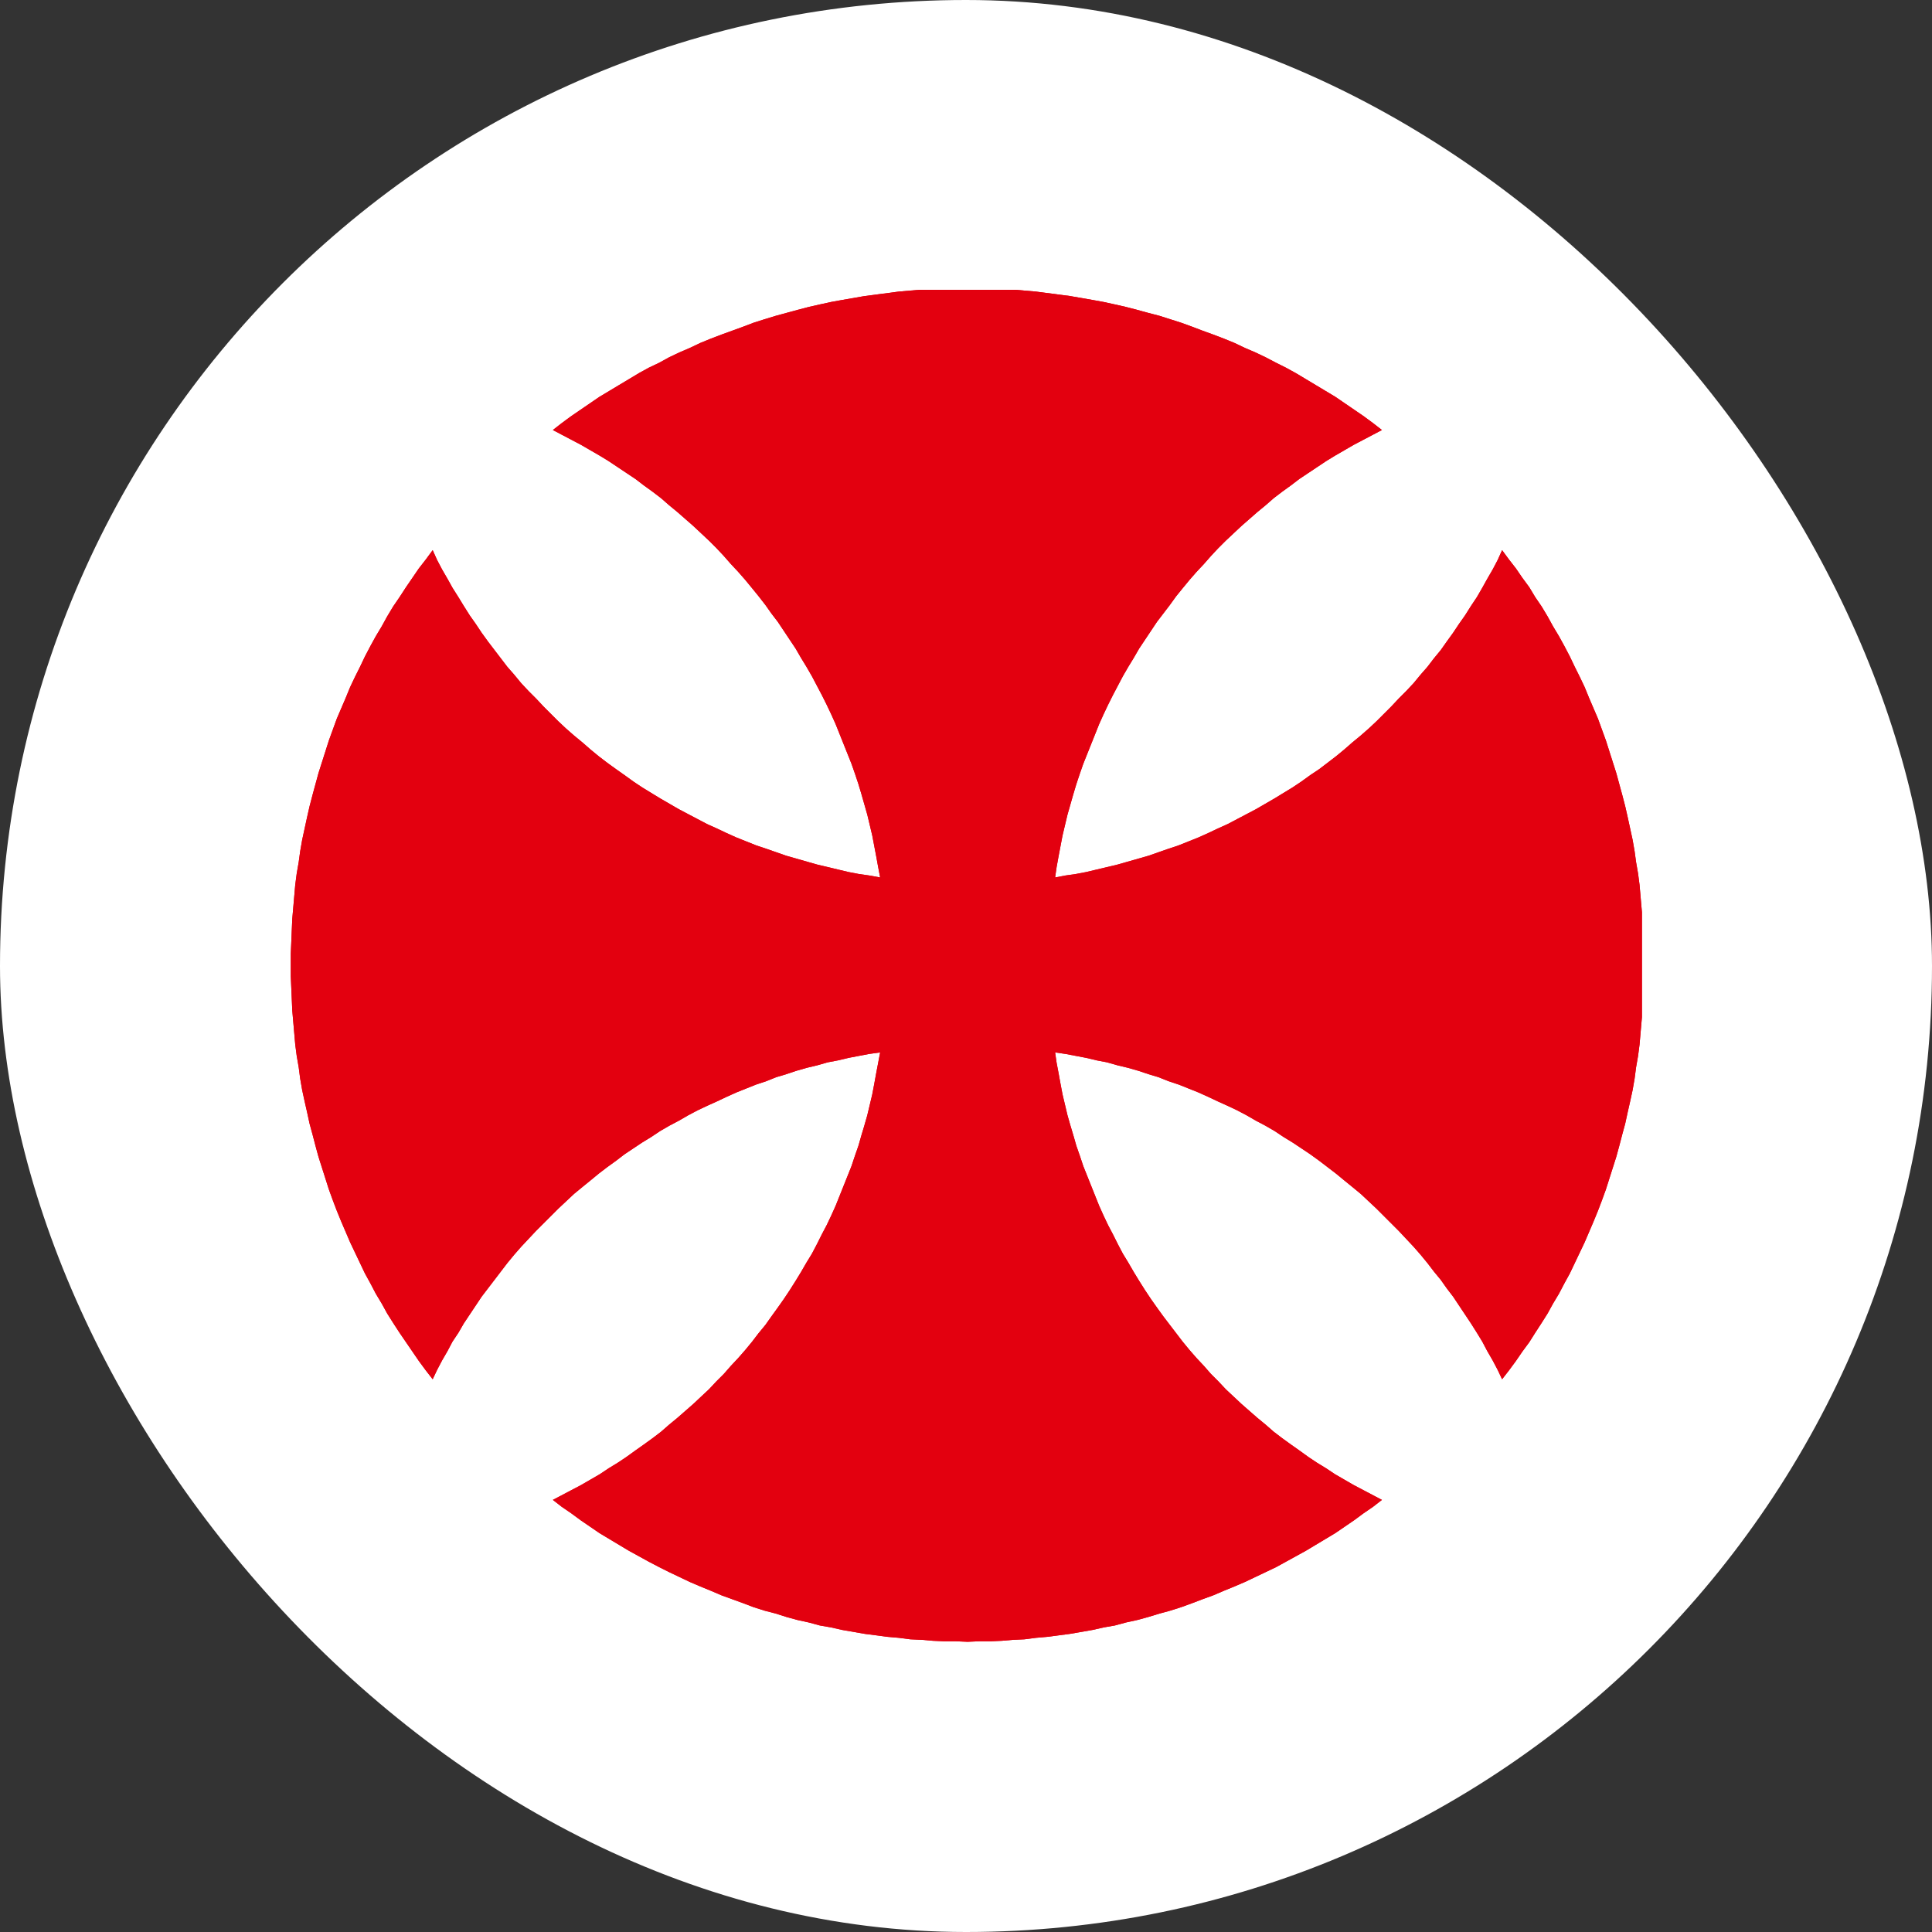 <svg xmlns="http://www.w3.org/2000/svg" version="1.1" xmlns:xlink="http://www.w3.org/1999/xlink" xmlns:svgjs="http://svgjs.com/svgjs" width="1000" height="1000"><rect width="100%" height="100%" fill="#333333" stroke="none"/><rect width="1000" height="1000" rx="500" ry="500" fill="#ffffff"></rect><g transform="matrix(3.095,0,0,3.095,150.128,150)"><svg xmlns="http://www.w3.org/2000/svg" version="1.1" xmlns:xlink="http://www.w3.org/1999/xlink" xmlns:svgjs="http://svgjs.com/svgjs" width="226.085" height="226.168"><svg width="226.085" height="226.168" viewBox="0 0 59.818 59.84" version="1.1" id="svg399" xmlns:inkscape="http://www.inkscape.org/namespaces/inkscape" xmlns:sodipodi="http://sodipodi.sourceforge.net/DTD/sodipodi-0.dtd" xmlns="http://www.w3.org/2000/svg" xmlns:svg="http://www.w3.org/2000/svg">
  <sodipodi:namedview id="namedview401" pagecolor="#ffffff" bordercolor="#000000" borderopacity="0.25" inkscape:showpageshadow="2" inkscape:pageopacity="0.0" inkscape:pagecheckerboard="0" inkscape:deskcolor="#d1d1d1" inkscape:document-units="mm" showgrid="false"></sodipodi:namedview>
  <defs id="defs396"></defs>
  <g inkscape:label="Layer 1" inkscape:groupmode="layer" id="layer1" transform="translate(-3.266,-3.603)">
    <g id="g455-6" transform="matrix(0.216,0,0,-0.216,-32.385,81.864)">
      <path d="m 413.341,308.984 1.418,-1.924 1.418,-1.823 1.317,-1.924 1.418,-1.925 1.215,-2.025 1.317,-1.925 1.215,-2.026 1.114,-2.026 1.215,-2.026 1.114,-2.025 1.114,-2.127 1.013,-2.127 1.013,-2.026 1.012,-2.127 0.912,-2.228 0.911,-2.127 0.912,-2.127 0.81,-2.228 0.81,-2.228 0.709,-2.228 0.709,-2.228 0.709,-2.228 0.608,-2.228 0.608,-2.228 0.608,-2.329 0.506,-2.228 0.507,-2.329 0.506,-2.329 0.405,-2.329 0.304,-2.228 0.405,-2.329 0.304,-2.329 0.203,-2.329 0.202,-2.329 0.203,-2.329 0.101,-2.33 0.102,-2.43 0.101,-2.329 v -4.659 l -0.101,-2.329 -0.102,-2.329 -0.101,-2.329 -0.203,-2.329 -0.202,-2.329 -0.203,-2.329 -0.304,-2.33 -0.405,-2.329 -0.304,-2.329 -0.405,-2.329 -0.506,-2.329 -0.507,-2.228 -0.506,-2.329 -0.608,-2.228 -0.608,-2.329 -0.608,-2.228 -0.709,-2.228 -0.709,-2.228 -0.709,-2.228 -0.81,-2.228 -0.81,-2.127 -0.912,-2.228 -0.911,-2.127 -0.912,-2.127 -1.012,-2.127 -1.013,-2.127 -1.013,-2.127 -1.114,-2.026 -1.114,-2.127 -1.215,-2.026 -1.114,-2.025 -1.215,-1.925 -1.317,-2.026 -1.215,-1.925 -1.418,-1.924 -1.317,-1.924 -1.418,-1.924 -1.418,-1.823 -0.912,1.925 -1.013,1.924 -1.114,1.924 -1.013,1.924 -1.114,1.823 -1.216,1.924 -1.215,1.823 -1.216,1.823 -1.215,1.823 -1.317,1.722 -1.215,1.722 -1.418,1.722 -1.317,1.722 -1.418,1.722 -1.418,1.621 -1.519,1.62 -1.519,1.62 -1.519,1.519 -1.519,1.519 -1.519,1.519 -1.621,1.519 -1.621,1.519 -1.722,1.418 -1.62,1.317 -1.722,1.418 -1.722,1.317 -1.722,1.317 -1.823,1.317 -1.823,1.215 -1.823,1.215 -1.823,1.114 -1.823,1.215 -1.924,1.114 -1.924,1.013 -1.925,1.114 -1.924,1.013 -1.925,0.911 -2.025,0.912 -1.925,0.911 -2.025,0.912 -2.026,0.81 -2.026,0.81 -2.127,0.709 -2.025,0.81 -2.026,0.607 -2.127,0.709 -2.127,0.608 -2.127,0.507 -2.127,0.608 -2.127,0.405 -2.127,0.507 -2.127,0.405 -2.127,0.405 -2.127,0.304 0.304,-2.127 0.405,-2.127 0.405,-2.228 0.405,-2.127 0.506,-2.127 0.506,-2.127 0.608,-2.127 0.608,-2.025 0.608,-2.127 0.709,-2.026 0.709,-2.127 0.81,-2.026 0.81,-2.026 0.81,-2.026 0.81,-2.026 0.911,-2.025 0.912,-1.924 1.013,-1.924 1.013,-2.026 1.013,-1.925 1.114,-1.823 1.114,-1.924 1.114,-1.823 1.215,-1.924 1.216,-1.823 1.215,-1.722 1.317,-1.823 1.316,-1.722 1.317,-1.722 1.317,-1.722 1.418,-1.722 1.418,-1.62 1.519,-1.621 1.418,-1.621 1.519,-1.519 1.519,-1.621 1.621,-1.519 1.621,-1.519 1.62,-1.418 1.62,-1.418 1.722,-1.418 1.62,-1.418 1.722,-1.316 1.823,-1.317 1.722,-1.216 1.823,-1.316 1.823,-1.216 1.823,-1.114 1.823,-1.216 1.925,-1.114 1.924,-1.114 1.925,-1.012 1.924,-1.013 1.924,-1.013 -1.823,-1.418 -1.924,-1.316 -1.924,-1.418 -1.924,-1.316 -1.925,-1.317 -2.026,-1.215 -2.025,-1.216 -2.026,-1.215 -2.026,-1.114 -2.025,-1.114 -2.026,-1.114 -2.127,-1.013 -2.127,-1.013 -2.127,-1.012 -2.127,-0.912 -2.228,-0.911 -2.127,-0.912 -2.228,-0.81 -2.127,-0.81 -2.228,-0.81 -2.228,-0.709 -2.228,-0.608 -2.329,-0.709 -2.228,-0.608 -2.329,-0.507 -2.228,-0.607 -2.329,-0.405 -2.228,-0.506 -2.329,-0.405 -2.329,-0.405 -2.329,-0.304 -2.329,-0.304 -2.329,-0.203 -2.329,-0.304 -2.329,-0.101 -2.329,-0.203 -2.33,-0.101 h -2.329 l -2.329,-0.101 -2.431,0.101 h -2.329 l -2.329,0.101 -2.33,0.203 -2.329,0.101 -2.329,0.304 -2.329,0.203 -2.329,0.304 -2.329,0.304 -2.329,0.405 -2.329,0.405 -2.228,0.506 -2.329,0.405 -2.228,0.607 -2.329,0.507 -2.228,0.608 -2.228,0.709 -2.329,0.608 -2.228,0.709 -2.127,0.81 -2.228,0.81 -2.228,0.81 -2.127,0.912 -2.228,0.911 -2.127,0.912 -2.127,1.012 -2.127,1.013 -2.026,1.013 -2.127,1.114 -2.026,1.114 -2.025,1.114 -2.026,1.215 -2.026,1.216 -2.025,1.215 -1.924,1.317 -1.924,1.316 -1.924,1.418 -1.925,1.316 -1.823,1.418 1.924,1.013 1.924,1.013 1.924,1.012 1.924,1.114 1.924,1.114 1.823,1.216 1.823,1.114 1.823,1.216 1.823,1.316 1.722,1.216 1.823,1.317 1.722,1.316 1.621,1.418 1.722,1.418 1.621,1.418 1.62,1.418 1.62,1.519 1.621,1.519 1.519,1.621 1.519,1.519 1.418,1.621 1.519,1.621 1.418,1.62 1.418,1.722 1.317,1.722 1.418,1.722 1.216,1.722 1.317,1.823 1.215,1.722 1.215,1.823 1.216,1.924 1.114,1.823 1.114,1.924 1.114,1.823 1.013,1.925 1.013,2.026 1.013,1.924 0.912,1.924 0.911,2.025 0.81,2.026 0.81,2.026 0.81,2.026 0.81,2.026 0.709,2.127 0.709,2.026 0.608,2.127 0.608,2.025 0.607,2.127 0.507,2.127 0.506,2.127 0.405,2.127 0.405,2.228 0.405,2.127 0.405,2.127 -2.228,-0.304 -2.127,-0.405 -2.127,-0.405 -2.127,-0.507 -2.127,-0.405 -2.127,-0.608 -2.127,-0.507 -2.127,-0.608 -2.127,-0.709 -2.026,-0.607 -2.026,-0.81 -2.127,-0.709 -2.025,-0.81 -2.026,-0.81 -2.026,-0.912 -1.924,-0.911 -2.026,-0.912 -1.925,-0.911 -1.924,-1.013 -1.925,-1.114 -1.924,-1.013 -1.924,-1.114 -1.823,-1.215 -1.823,-1.114 -1.823,-1.215 -1.823,-1.215 -1.722,-1.317 -1.823,-1.317 -1.722,-1.317 -1.722,-1.418 -1.621,-1.317 -1.722,-1.418 -1.621,-1.519 -1.62,-1.519 -1.519,-1.519 -1.519,-1.519 -1.519,-1.519 -1.519,-1.62 -1.519,-1.62 -1.418,-1.621 -1.418,-1.722 -1.317,-1.722 -1.316,-1.722 -1.317,-1.722 -1.317,-1.722 -1.216,-1.823 -1.215,-1.823 -1.216,-1.823 -1.114,-1.924 -1.216,-1.823 -1.013,-1.924 -1.114,-1.924 -1.013,-1.924 -0.912,-1.925 -1.418,1.823 -1.418,1.924 -1.316,1.924 -1.317,1.924 -1.317,1.925 -1.316,2.026 -1.216,1.925 -1.114,2.025 -1.216,2.026 -1.114,2.127 -1.114,2.026 -1.013,2.127 -1.013,2.127 -1.012,2.127 -0.912,2.127 -0.912,2.127 -0.911,2.228 -0.81,2.127 -0.81,2.228 -0.709,2.228 -0.709,2.228 -0.709,2.228 -0.607,2.228 -0.608,2.329 -0.608,2.228 -0.506,2.329 -0.506,2.228 -0.506,2.329 -0.405,2.329 -0.304,2.329 -0.405,2.329 -0.304,2.33 -0.202,2.329 -0.203,2.329 -0.202,2.329 -0.102,2.329 -0.101,2.329 -0.101,2.329 v 4.659 l 0.101,2.329 0.101,2.43 0.102,2.33 0.202,2.329 0.203,2.329 0.202,2.329 0.304,2.329 0.405,2.329 0.304,2.228 0.405,2.329 0.506,2.329 0.506,2.329 0.506,2.228 0.608,2.329 0.608,2.228 0.607,2.228 0.709,2.228 0.709,2.228 0.709,2.228 0.81,2.228 0.81,2.228 0.911,2.127 0.912,2.127 0.912,2.228 1.012,2.127 1.013,2.026 1.013,2.127 1.114,2.127 1.114,2.025 1.216,2.026 1.114,2.026 1.216,2.026 1.316,1.925 1.317,2.025 1.317,1.925 1.316,1.924 1.418,1.823 1.418,1.924 0.912,-2.026 1.013,-1.924 1.114,-1.924 1.013,-1.823 1.216,-1.924 1.114,-1.823 1.216,-1.924 1.215,-1.722 1.216,-1.823 1.317,-1.823 1.317,-1.722 1.316,-1.722 1.317,-1.722 1.418,-1.621 1.418,-1.722 1.519,-1.621 1.519,-1.519 1.519,-1.621 1.519,-1.519 1.519,-1.519 1.62,-1.519 1.621,-1.418 1.722,-1.418 1.621,-1.418 1.722,-1.418 1.722,-1.317 1.823,-1.317 1.722,-1.215 1.823,-1.317 1.823,-1.215 1.823,-1.114 1.823,-1.114 1.924,-1.114 1.924,-1.114 1.925,-1.013 1.924,-1.013 1.925,-1.013 2.026,-0.912 1.924,-0.911 2.026,-0.912 2.026,-0.81 2.025,-0.81 2.127,-0.709 2.026,-0.709 2.026,-0.709 2.127,-0.608 2.127,-0.608 2.127,-0.607 2.127,-0.506 2.127,-0.506 2.127,-0.507 2.127,-0.405 2.127,-0.304 2.228,-0.405 -0.405,2.127 -0.405,2.228 -0.405,2.127 -0.405,2.127 -0.506,2.127 -0.507,2.127 -0.607,2.127 -0.608,2.127 -0.608,2.026 -0.709,2.127 -0.709,2.026 -0.81,2.026 -0.81,2.026 -0.81,2.025 -0.81,2.026 -0.911,2.026 -0.912,1.924 -1.013,2.026 -1.013,1.924 -1.013,1.924 -1.114,1.924 -1.114,1.823 -1.114,1.924 -1.216,1.823 -1.215,1.823 -1.215,1.823 -1.317,1.722 -1.216,1.722 -1.418,1.823 -1.317,1.621 -1.418,1.722 -1.418,1.621 -1.519,1.621 -1.418,1.62 -1.519,1.621 -1.519,1.519 -1.621,1.519 -1.62,1.519 -1.62,1.418 -1.621,1.418 -1.722,1.418 -1.621,1.418 -1.722,1.317 -1.823,1.317 -1.722,1.316 -1.823,1.216 -1.823,1.215 -1.823,1.216 -1.823,1.114 -1.924,1.114 -1.924,1.114 -1.924,1.013 -1.924,1.012 -1.924,1.013 1.823,1.418 1.925,1.418 1.924,1.317 1.924,1.316 1.924,1.317 2.025,1.215 2.026,1.216 2.026,1.215 2.025,1.216 2.026,1.114 2.127,1.013 2.026,1.114 2.127,1.013 2.127,0.911 2.127,1.013 2.228,0.912 2.127,0.81 2.228,0.81 2.228,0.81 2.127,0.81 2.228,0.709 2.329,0.709 2.228,0.607 2.228,0.608 2.329,0.608 2.228,0.506 2.329,0.507 2.228,0.405 2.329,0.405 2.329,0.405 2.329,0.304 2.329,0.304 2.329,0.304 2.329,0.202 2.329,0.203 2.33,0.101 2.329,0.101 2.329,0.101 h 4.76 l 2.329,-0.101 2.33,-0.101 2.329,-0.101 2.329,-0.203 2.329,-0.202 2.329,-0.304 2.329,-0.304 2.329,-0.304 2.329,-0.405 2.329,-0.405 2.228,-0.405 2.329,-0.507 2.228,-0.506 2.329,-0.608 2.228,-0.608 2.329,-0.607 2.228,-0.709 2.228,-0.709 2.228,-0.81 2.127,-0.81 2.228,-0.81 2.127,-0.81 2.228,-0.912 2.127,-1.013 2.127,-0.911 2.127,-1.013 2.127,-1.114 2.026,-1.013 2.025,-1.114 2.026,-1.216 2.026,-1.215 2.025,-1.216 2.026,-1.215 1.925,-1.317 1.924,-1.316 1.924,-1.317 1.924,-1.418 1.823,-1.418 -1.924,-1.013 -1.924,-1.012 -1.925,-1.013 -1.924,-1.114 -1.925,-1.114 -1.823,-1.114 -1.823,-1.216 -1.823,-1.215 -1.823,-1.216 -1.722,-1.316 -1.823,-1.317 -1.722,-1.317 -1.62,-1.418 -1.722,-1.418 -1.62,-1.418 -1.62,-1.418 -1.621,-1.519 -1.621,-1.519 -1.519,-1.519 -1.519,-1.621 -1.418,-1.62 -1.519,-1.621 -1.418,-1.621 -1.418,-1.722 -1.317,-1.621 -1.317,-1.823 -1.316,-1.722 -1.317,-1.722 -1.215,-1.823 -1.216,-1.823 -1.215,-1.823 -1.114,-1.924 -1.114,-1.823 -1.114,-1.924 -1.013,-1.924 -1.013,-1.924 -1.013,-2.026 -0.912,-1.924 -0.911,-2.026 -0.81,-2.026 -0.81,-2.025 -0.81,-2.026 -0.81,-2.026 -0.709,-2.026 -0.709,-2.127 -0.608,-2.026 -0.608,-2.127 -0.608,-2.127 -0.506,-2.127 -0.506,-2.127 -0.405,-2.127 -0.405,-2.127 -0.405,-2.228 -0.304,-2.127 2.127,0.405 2.127,0.304 2.127,0.405 2.127,0.507 2.127,0.506 2.127,0.506 2.127,0.607 2.127,0.608 2.127,0.608 2.026,0.709 2.025,0.709 2.127,0.709 2.026,0.81 2.026,0.81 2.025,0.912 1.925,0.911 2.025,0.912 1.925,1.013 1.924,1.013 1.925,1.013 1.924,1.114 1.924,1.114 1.823,1.114 1.823,1.114 1.823,1.215 1.823,1.317 1.823,1.215 1.722,1.317 1.722,1.317 1.722,1.418 1.62,1.418 1.722,1.418 1.621,1.418 1.621,1.519 1.519,1.519 1.519,1.519 1.519,1.621 1.519,1.519 1.519,1.621 1.418,1.722 1.418,1.621 1.317,1.722 1.418,1.722 1.215,1.722 1.317,1.823 1.215,1.823 1.216,1.722 1.215,1.924 1.216,1.823 1.114,1.924 1.013,1.823 1.114,1.924 1.013,1.924 z" style="fill:#e3000f;fill-opacity:1;fill-rule:evenodd;stroke:none" id="path457-8"></path>
      <path d="m 413.341,308.984 1.418,-1.924 1.418,-1.823 1.317,-1.924 1.418,-1.925 1.215,-2.025 1.317,-1.925 1.215,-2.026 1.114,-2.026 1.215,-2.026 1.114,-2.025 1.114,-2.127 1.013,-2.127 1.013,-2.026 1.012,-2.127 0.912,-2.228 0.911,-2.127 0.912,-2.127 0.81,-2.228 0.81,-2.228 0.709,-2.228 0.709,-2.228 0.709,-2.228 0.608,-2.228 0.608,-2.228 0.608,-2.329 0.506,-2.228 0.507,-2.329 0.506,-2.329 0.405,-2.329 0.304,-2.228 0.405,-2.329 0.304,-2.329 0.203,-2.329 0.202,-2.329 0.203,-2.329 0.101,-2.33 0.102,-2.43 0.101,-2.329 v -4.659 l -0.101,-2.329 -0.102,-2.329 -0.101,-2.329 -0.203,-2.329 -0.202,-2.329 -0.203,-2.329 -0.304,-2.33 -0.405,-2.329 -0.304,-2.329 -0.405,-2.329 -0.506,-2.329 -0.507,-2.228 -0.506,-2.329 -0.608,-2.228 -0.608,-2.329 -0.608,-2.228 -0.709,-2.228 -0.709,-2.228 -0.709,-2.228 -0.81,-2.228 -0.81,-2.127 -0.912,-2.228 -0.911,-2.127 -0.912,-2.127 -1.012,-2.127 -1.013,-2.127 -1.013,-2.127 -1.114,-2.026 -1.114,-2.127 -1.215,-2.026 -1.114,-2.025 -1.215,-1.925 -1.317,-2.026 -1.215,-1.925 -1.418,-1.924 -1.317,-1.924 -1.418,-1.924 -1.418,-1.823 -0.912,1.925 -1.013,1.924 -1.114,1.924 -1.013,1.924 -1.114,1.823 -1.216,1.924 -1.215,1.823 -1.216,1.823 -1.215,1.823 -1.317,1.722 -1.215,1.722 -1.418,1.722 -1.317,1.722 -1.418,1.722 -1.418,1.621 -1.519,1.62 -1.519,1.62 -1.519,1.519 -1.519,1.519 -1.519,1.519 -1.621,1.519 -1.621,1.519 -1.722,1.418 -1.62,1.317 -1.722,1.418 -1.722,1.317 -1.722,1.317 -1.823,1.317 -1.823,1.215 -1.823,1.215 -1.823,1.114 -1.823,1.215 -1.924,1.114 -1.924,1.013 -1.925,1.114 -1.924,1.013 -1.925,0.911 -2.025,0.912 -1.925,0.911 -2.025,0.912 -2.026,0.81 -2.026,0.81 -2.127,0.709 -2.025,0.81 -2.026,0.607 -2.127,0.709 -2.127,0.608 -2.127,0.507 -2.127,0.608 -2.127,0.405 -2.127,0.507 -2.127,0.405 -2.127,0.405 -2.127,0.304 0.304,-2.127 0.405,-2.127 0.405,-2.228 0.405,-2.127 0.506,-2.127 0.506,-2.127 0.608,-2.127 0.608,-2.025 0.608,-2.127 0.709,-2.026 0.709,-2.127 0.81,-2.026 0.81,-2.026 0.81,-2.026 0.81,-2.026 0.911,-2.025 0.912,-1.924 1.013,-1.924 1.013,-2.026 1.013,-1.925 1.114,-1.823 1.114,-1.924 1.114,-1.823 1.215,-1.924 1.216,-1.823 1.215,-1.722 1.317,-1.823 1.316,-1.722 1.317,-1.722 1.317,-1.722 1.418,-1.722 1.418,-1.62 1.519,-1.621 1.418,-1.621 1.519,-1.519 1.519,-1.621 1.621,-1.519 1.621,-1.519 1.62,-1.418 1.62,-1.418 1.722,-1.418 1.62,-1.418 1.722,-1.316 1.823,-1.317 1.722,-1.216 1.823,-1.316 1.823,-1.216 1.823,-1.114 1.823,-1.216 1.925,-1.114 1.924,-1.114 1.925,-1.012 1.924,-1.013 1.924,-1.013 -1.823,-1.418 -1.924,-1.316 -1.924,-1.418 -1.924,-1.316 -1.925,-1.317 -2.026,-1.215 -2.025,-1.216 -2.026,-1.215 -2.026,-1.114 -2.025,-1.114 -2.026,-1.114 -2.127,-1.013 -2.127,-1.013 -2.127,-1.012 -2.127,-0.912 -2.228,-0.911 -2.127,-0.912 -2.228,-0.81 -2.127,-0.81 -2.228,-0.81 -2.228,-0.709 -2.228,-0.608 -2.329,-0.709 -2.228,-0.608 -2.329,-0.507 -2.228,-0.607 -2.329,-0.405 -2.228,-0.506 -2.329,-0.405 -2.329,-0.405 -2.329,-0.304 -2.329,-0.304 -2.329,-0.203 -2.329,-0.304 -2.329,-0.101 -2.329,-0.203 -2.33,-0.101 h -2.329 l -2.329,-0.101 -2.431,0.101 h -2.329 l -2.329,0.101 -2.33,0.203 -2.329,0.101 -2.329,0.304 -2.329,0.203 -2.329,0.304 -2.329,0.304 -2.329,0.405 -2.329,0.405 -2.228,0.506 -2.329,0.405 -2.228,0.607 -2.329,0.507 -2.228,0.608 -2.228,0.709 -2.329,0.608 -2.228,0.709 -2.127,0.81 -2.228,0.81 -2.228,0.81 -2.127,0.912 -2.228,0.911 -2.127,0.912 -2.127,1.012 -2.127,1.013 -2.026,1.013 -2.127,1.114 -2.026,1.114 -2.025,1.114 -2.026,1.215 -2.026,1.216 -2.025,1.215 -1.924,1.317 -1.924,1.316 -1.924,1.418 -1.925,1.316 -1.823,1.418 1.924,1.013 1.924,1.013 1.924,1.012 1.924,1.114 1.924,1.114 1.823,1.216 1.823,1.114 1.823,1.216 1.823,1.316 1.722,1.216 1.823,1.317 1.722,1.316 1.621,1.418 1.722,1.418 1.621,1.418 1.62,1.418 1.62,1.519 1.621,1.519 1.519,1.621 1.519,1.519 1.418,1.621 1.519,1.621 1.418,1.62 1.418,1.722 1.317,1.722 1.418,1.722 1.216,1.722 1.317,1.823 1.215,1.722 1.215,1.823 1.216,1.924 1.114,1.823 1.114,1.924 1.114,1.823 1.013,1.925 1.013,2.026 1.013,1.924 0.912,1.924 0.911,2.025 0.81,2.026 0.81,2.026 0.81,2.026 0.81,2.026 0.709,2.127 0.709,2.026 0.608,2.127 0.608,2.025 0.607,2.127 0.507,2.127 0.506,2.127 0.405,2.127 0.405,2.228 0.405,2.127 0.405,2.127 -2.228,-0.304 -2.127,-0.405 -2.127,-0.405 -2.127,-0.507 -2.127,-0.405 -2.127,-0.608 -2.127,-0.507 -2.127,-0.608 -2.127,-0.709 -2.026,-0.607 -2.026,-0.81 -2.127,-0.709 -2.025,-0.81 -2.026,-0.81 -2.026,-0.912 -1.924,-0.911 -2.026,-0.912 -1.925,-0.911 -1.924,-1.013 -1.925,-1.114 -1.924,-1.013 -1.924,-1.114 -1.823,-1.215 -1.823,-1.114 -1.823,-1.215 -1.823,-1.215 -1.722,-1.317 -1.823,-1.317 -1.722,-1.317 -1.722,-1.418 -1.621,-1.317 -1.722,-1.418 -1.621,-1.519 -1.62,-1.519 -1.519,-1.519 -1.519,-1.519 -1.519,-1.519 -1.519,-1.62 -1.519,-1.62 -1.418,-1.621 -1.418,-1.722 -1.317,-1.722 -1.316,-1.722 -1.317,-1.722 -1.317,-1.722 -1.216,-1.823 -1.215,-1.823 -1.216,-1.823 -1.114,-1.924 -1.216,-1.823 -1.013,-1.924 -1.114,-1.924 -1.013,-1.924 -0.912,-1.925 -1.418,1.823 -1.418,1.924 -1.316,1.924 -1.317,1.924 -1.317,1.925 -1.316,2.026 -1.216,1.925 -1.114,2.025 -1.216,2.026 -1.114,2.127 -1.114,2.026 -1.013,2.127 -1.013,2.127 -1.012,2.127 -0.912,2.127 -0.912,2.127 -0.911,2.228 -0.81,2.127 -0.81,2.228 -0.709,2.228 -0.709,2.228 -0.709,2.228 -0.607,2.228 -0.608,2.329 -0.608,2.228 -0.506,2.329 -0.506,2.228 -0.506,2.329 -0.405,2.329 -0.304,2.329 -0.405,2.329 -0.304,2.33 -0.202,2.329 -0.203,2.329 -0.202,2.329 -0.102,2.329 -0.101,2.329 -0.101,2.329 v 4.659 l 0.101,2.329 0.101,2.43 0.102,2.33 0.202,2.329 0.203,2.329 0.202,2.329 0.304,2.329 0.405,2.329 0.304,2.228 0.405,2.329 0.506,2.329 0.506,2.329 0.506,2.228 0.608,2.329 0.608,2.228 0.607,2.228 0.709,2.228 0.709,2.228 0.709,2.228 0.81,2.228 0.81,2.228 0.911,2.127 0.912,2.127 0.912,2.228 1.012,2.127 1.013,2.026 1.013,2.127 1.114,2.127 1.114,2.025 1.216,2.026 1.114,2.026 1.216,2.026 1.316,1.925 1.317,2.025 1.317,1.925 1.316,1.924 1.418,1.823 1.418,1.924 0.912,-2.026 1.013,-1.924 1.114,-1.924 1.013,-1.823 1.216,-1.924 1.114,-1.823 1.216,-1.924 1.215,-1.722 1.216,-1.823 1.317,-1.823 1.317,-1.722 1.316,-1.722 1.317,-1.722 1.418,-1.621 1.418,-1.722 1.519,-1.621 1.519,-1.519 1.519,-1.621 1.519,-1.519 1.519,-1.519 1.62,-1.519 1.621,-1.418 1.722,-1.418 1.621,-1.418 1.722,-1.418 1.722,-1.317 1.823,-1.317 1.722,-1.215 1.823,-1.317 1.823,-1.215 1.823,-1.114 1.823,-1.114 1.924,-1.114 1.924,-1.114 1.925,-1.013 1.924,-1.013 1.925,-1.013 2.026,-0.912 1.924,-0.911 2.026,-0.912 2.026,-0.81 2.025,-0.81 2.127,-0.709 2.026,-0.709 2.026,-0.709 2.127,-0.608 2.127,-0.608 2.127,-0.607 2.127,-0.506 2.127,-0.506 2.127,-0.507 2.127,-0.405 2.127,-0.304 2.228,-0.405 -0.405,2.127 -0.405,2.228 -0.405,2.127 -0.405,2.127 -0.506,2.127 -0.507,2.127 -0.607,2.127 -0.608,2.127 -0.608,2.026 -0.709,2.127 -0.709,2.026 -0.81,2.026 -0.81,2.026 -0.81,2.025 -0.81,2.026 -0.911,2.026 -0.912,1.924 -1.013,2.026 -1.013,1.924 -1.013,1.924 -1.114,1.924 -1.114,1.823 -1.114,1.924 -1.216,1.823 -1.215,1.823 -1.215,1.823 -1.317,1.722 -1.216,1.722 -1.418,1.823 -1.317,1.621 -1.418,1.722 -1.418,1.621 -1.519,1.621 -1.418,1.62 -1.519,1.621 -1.519,1.519 -1.621,1.519 -1.62,1.519 -1.62,1.418 -1.621,1.418 -1.722,1.418 -1.621,1.418 -1.722,1.317 -1.823,1.317 -1.722,1.316 -1.823,1.216 -1.823,1.215 -1.823,1.216 -1.823,1.114 -1.924,1.114 -1.924,1.114 -1.924,1.013 -1.924,1.012 -1.924,1.013 1.823,1.418 1.925,1.418 1.924,1.317 1.924,1.316 1.924,1.317 2.025,1.215 2.026,1.216 2.026,1.215 2.025,1.216 2.026,1.114 2.127,1.013 2.026,1.114 2.127,1.013 2.127,0.911 2.127,1.013 2.228,0.912 2.127,0.81 2.228,0.81 2.228,0.81 2.127,0.81 2.228,0.709 2.329,0.709 2.228,0.607 2.228,0.608 2.329,0.608 2.228,0.506 2.329,0.507 2.228,0.405 2.329,0.405 2.329,0.405 2.329,0.304 2.329,0.304 2.329,0.304 2.329,0.202 2.329,0.203 2.33,0.101 2.329,0.101 2.329,0.101 h 4.76 l 2.329,-0.101 2.33,-0.101 2.329,-0.101 2.329,-0.203 2.329,-0.202 2.329,-0.304 2.329,-0.304 2.329,-0.304 2.329,-0.405 2.329,-0.405 2.228,-0.405 2.329,-0.507 2.228,-0.506 2.329,-0.608 2.228,-0.608 2.329,-0.607 2.228,-0.709 2.228,-0.709 2.228,-0.81 2.127,-0.81 2.228,-0.81 2.127,-0.81 2.228,-0.912 2.127,-1.013 2.127,-0.911 2.127,-1.013 2.127,-1.114 2.026,-1.013 2.025,-1.114 2.026,-1.216 2.026,-1.215 2.025,-1.216 2.026,-1.215 1.925,-1.317 1.924,-1.316 1.924,-1.317 1.924,-1.418 1.823,-1.418 -1.924,-1.013 -1.924,-1.012 -1.925,-1.013 -1.924,-1.114 -1.925,-1.114 -1.823,-1.114 -1.823,-1.216 -1.823,-1.215 -1.823,-1.216 -1.722,-1.316 -1.823,-1.317 -1.722,-1.317 -1.62,-1.418 -1.722,-1.418 -1.62,-1.418 -1.62,-1.418 -1.621,-1.519 -1.621,-1.519 -1.519,-1.519 -1.519,-1.621 -1.418,-1.62 -1.519,-1.621 -1.418,-1.621 -1.418,-1.722 -1.317,-1.621 -1.317,-1.823 -1.316,-1.722 -1.317,-1.722 -1.215,-1.823 -1.216,-1.823 -1.215,-1.823 -1.114,-1.924 -1.114,-1.823 -1.114,-1.924 -1.013,-1.924 -1.013,-1.924 -1.013,-2.026 -0.912,-1.924 -0.911,-2.026 -0.81,-2.026 -0.81,-2.025 -0.81,-2.026 -0.81,-2.026 -0.709,-2.026 -0.709,-2.127 -0.608,-2.026 -0.608,-2.127 -0.608,-2.127 -0.506,-2.127 -0.506,-2.127 -0.405,-2.127 -0.405,-2.127 -0.405,-2.228 -0.304,-2.127 2.127,0.405 2.127,0.304 2.127,0.405 2.127,0.507 2.127,0.506 2.127,0.506 2.127,0.607 2.127,0.608 2.127,0.608 2.026,0.709 2.025,0.709 2.127,0.709 2.026,0.81 2.026,0.81 2.025,0.912 1.925,0.911 2.025,0.912 1.925,1.013 1.924,1.013 1.925,1.013 1.924,1.114 1.924,1.114 1.823,1.114 1.823,1.114 1.823,1.215 1.823,1.317 1.823,1.215 1.722,1.317 1.722,1.317 1.722,1.418 1.62,1.418 1.722,1.418 1.621,1.418 1.621,1.519 1.519,1.519 1.519,1.519 1.519,1.621 1.519,1.519 1.519,1.621 1.418,1.722 1.418,1.621 1.317,1.722 1.418,1.722 1.215,1.722 1.317,1.823 1.215,1.823 1.216,1.722 1.215,1.924 1.216,1.823 1.114,1.924 1.013,1.823 1.114,1.924 1.013,1.924 z" style="fill:#e3000f;fill-opacity:1;fill-rule:evenodd;stroke:none" id="path459-6"></path>
    </g>
  </g>
</svg></svg></g></svg>